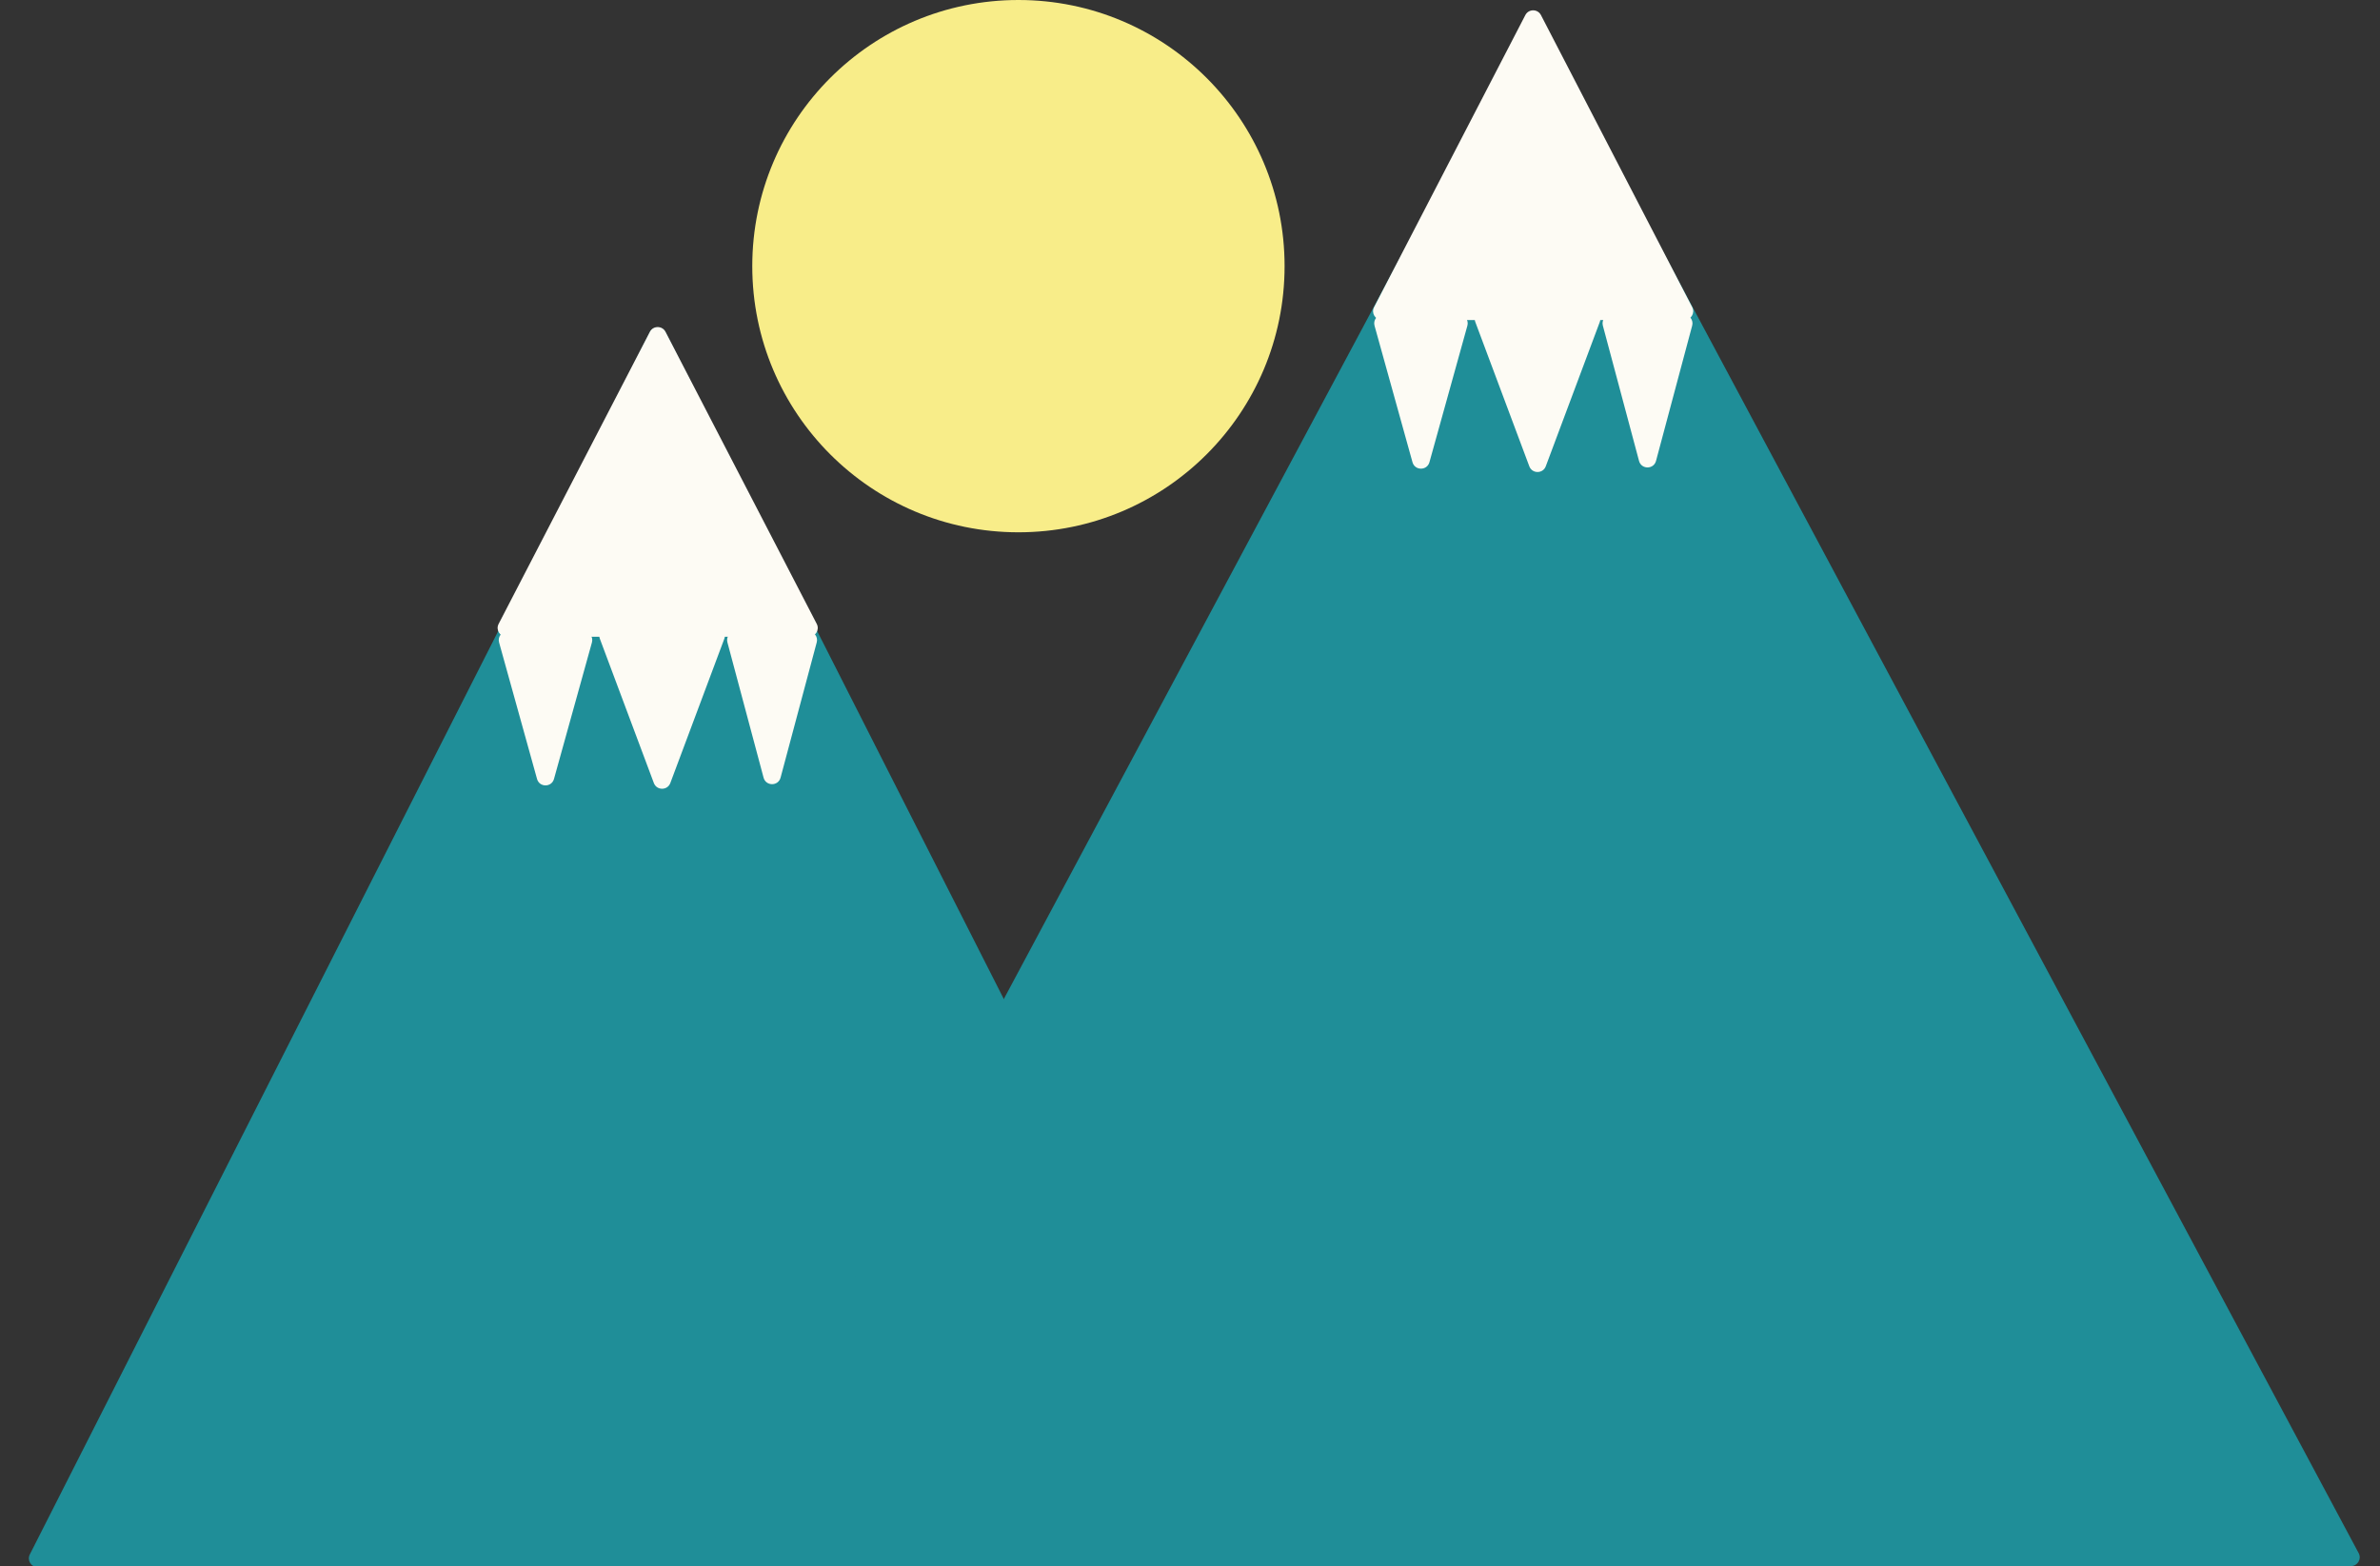 <svg width="541" height="356" viewBox="0 0 541 356" fill="none" xmlns="http://www.w3.org/2000/svg">
<rect x="0" y="0" width="541" height="356" fill="#333333" stroke="none"/>
<g clip-path="url(#clip0_2_38)">
<circle cx="231.5" cy="60.5" r="60.5" fill="#F8ED89"/>
<path d="M147.716 75.516C148.457 74.056 150.543 74.056 151.284 75.516L292.22 353.345C292.895 354.676 291.928 356.25 290.436 356.25H8.564C7.072 356.25 6.105 354.676 6.78 353.345L147.716 75.516Z" fill="#1F8E98"/>
<path d="M346.736 5.3C347.49 3.89 349.51 3.89 350.264 5.3L536.154 353.057C536.866 354.389 535.9 356 534.39 356H162.61C161.1 356 160.134 354.389 160.847 353.057L346.736 5.3Z" fill="#1F8E98"/>
<path d="M148.627 177.994C149.275 179.726 151.725 179.726 152.373 177.994L164.645 145.201C165.134 143.894 164.167 142.5 162.772 142.5H138.228C136.833 142.5 135.866 143.894 136.355 145.201L148.627 177.994Z" fill="#FDFBF4"/>
<path d="M173.568 176.771C174.097 178.749 176.903 178.749 177.432 176.771L185.653 146.016C185.992 144.746 185.035 143.5 183.721 143.5H167.279C165.965 143.5 165.008 144.746 165.347 146.016L173.568 176.771Z" fill="#FDFBF4"/>
<path d="M122.073 177.068C122.616 179.021 125.384 179.021 125.927 177.068L134.553 146.036C134.908 144.761 133.949 143.5 132.627 143.5H115.373C114.051 143.5 113.092 144.761 113.447 146.036L122.073 177.068Z" fill="#FDFBF4"/>
<path d="M147.724 75.43C148.47 73.989 150.53 73.989 151.276 75.43L185.66 141.83C186.35 143.162 185.383 144.75 183.884 144.75H115.116C113.617 144.75 112.65 143.162 113.34 141.83L147.724 75.43Z" fill="#FDFBF4"/>
<path d="M347.627 105.994C348.275 107.726 350.725 107.726 351.373 105.994L363.645 73.201C364.134 71.894 363.167 70.5 361.772 70.5H337.228C335.833 70.5 334.866 71.894 335.355 73.201L347.627 105.994Z" fill="#FDFBF4"/>
<path d="M372.568 104.771C373.097 106.749 375.903 106.749 376.432 104.771L384.653 74.016C384.992 72.746 384.035 71.5 382.721 71.5H366.279C364.965 71.5 364.008 72.746 364.347 74.016L372.568 104.771Z" fill="#FDFBF4"/>
<path d="M321.073 105.068C321.616 107.021 324.384 107.021 324.927 105.068L333.553 74.036C333.908 72.761 332.949 71.5 331.627 71.5H314.373C313.051 71.5 312.092 72.761 312.447 74.036L321.073 105.068Z" fill="#FDFBF4"/>
<path d="M346.724 3.43C347.47 1.989 349.53 1.989 350.276 3.43L384.66 69.83C385.35 71.162 384.383 72.75 382.884 72.75H314.116C312.617 72.75 311.65 71.162 312.34 69.83L346.724 3.43Z" fill="#FDFBF4"/>
</g>
<defs>
<clipPath id="clip0_2_38">
<rect width="541" height="356" fill="white"/>
</clipPath>
</defs>
</svg>
